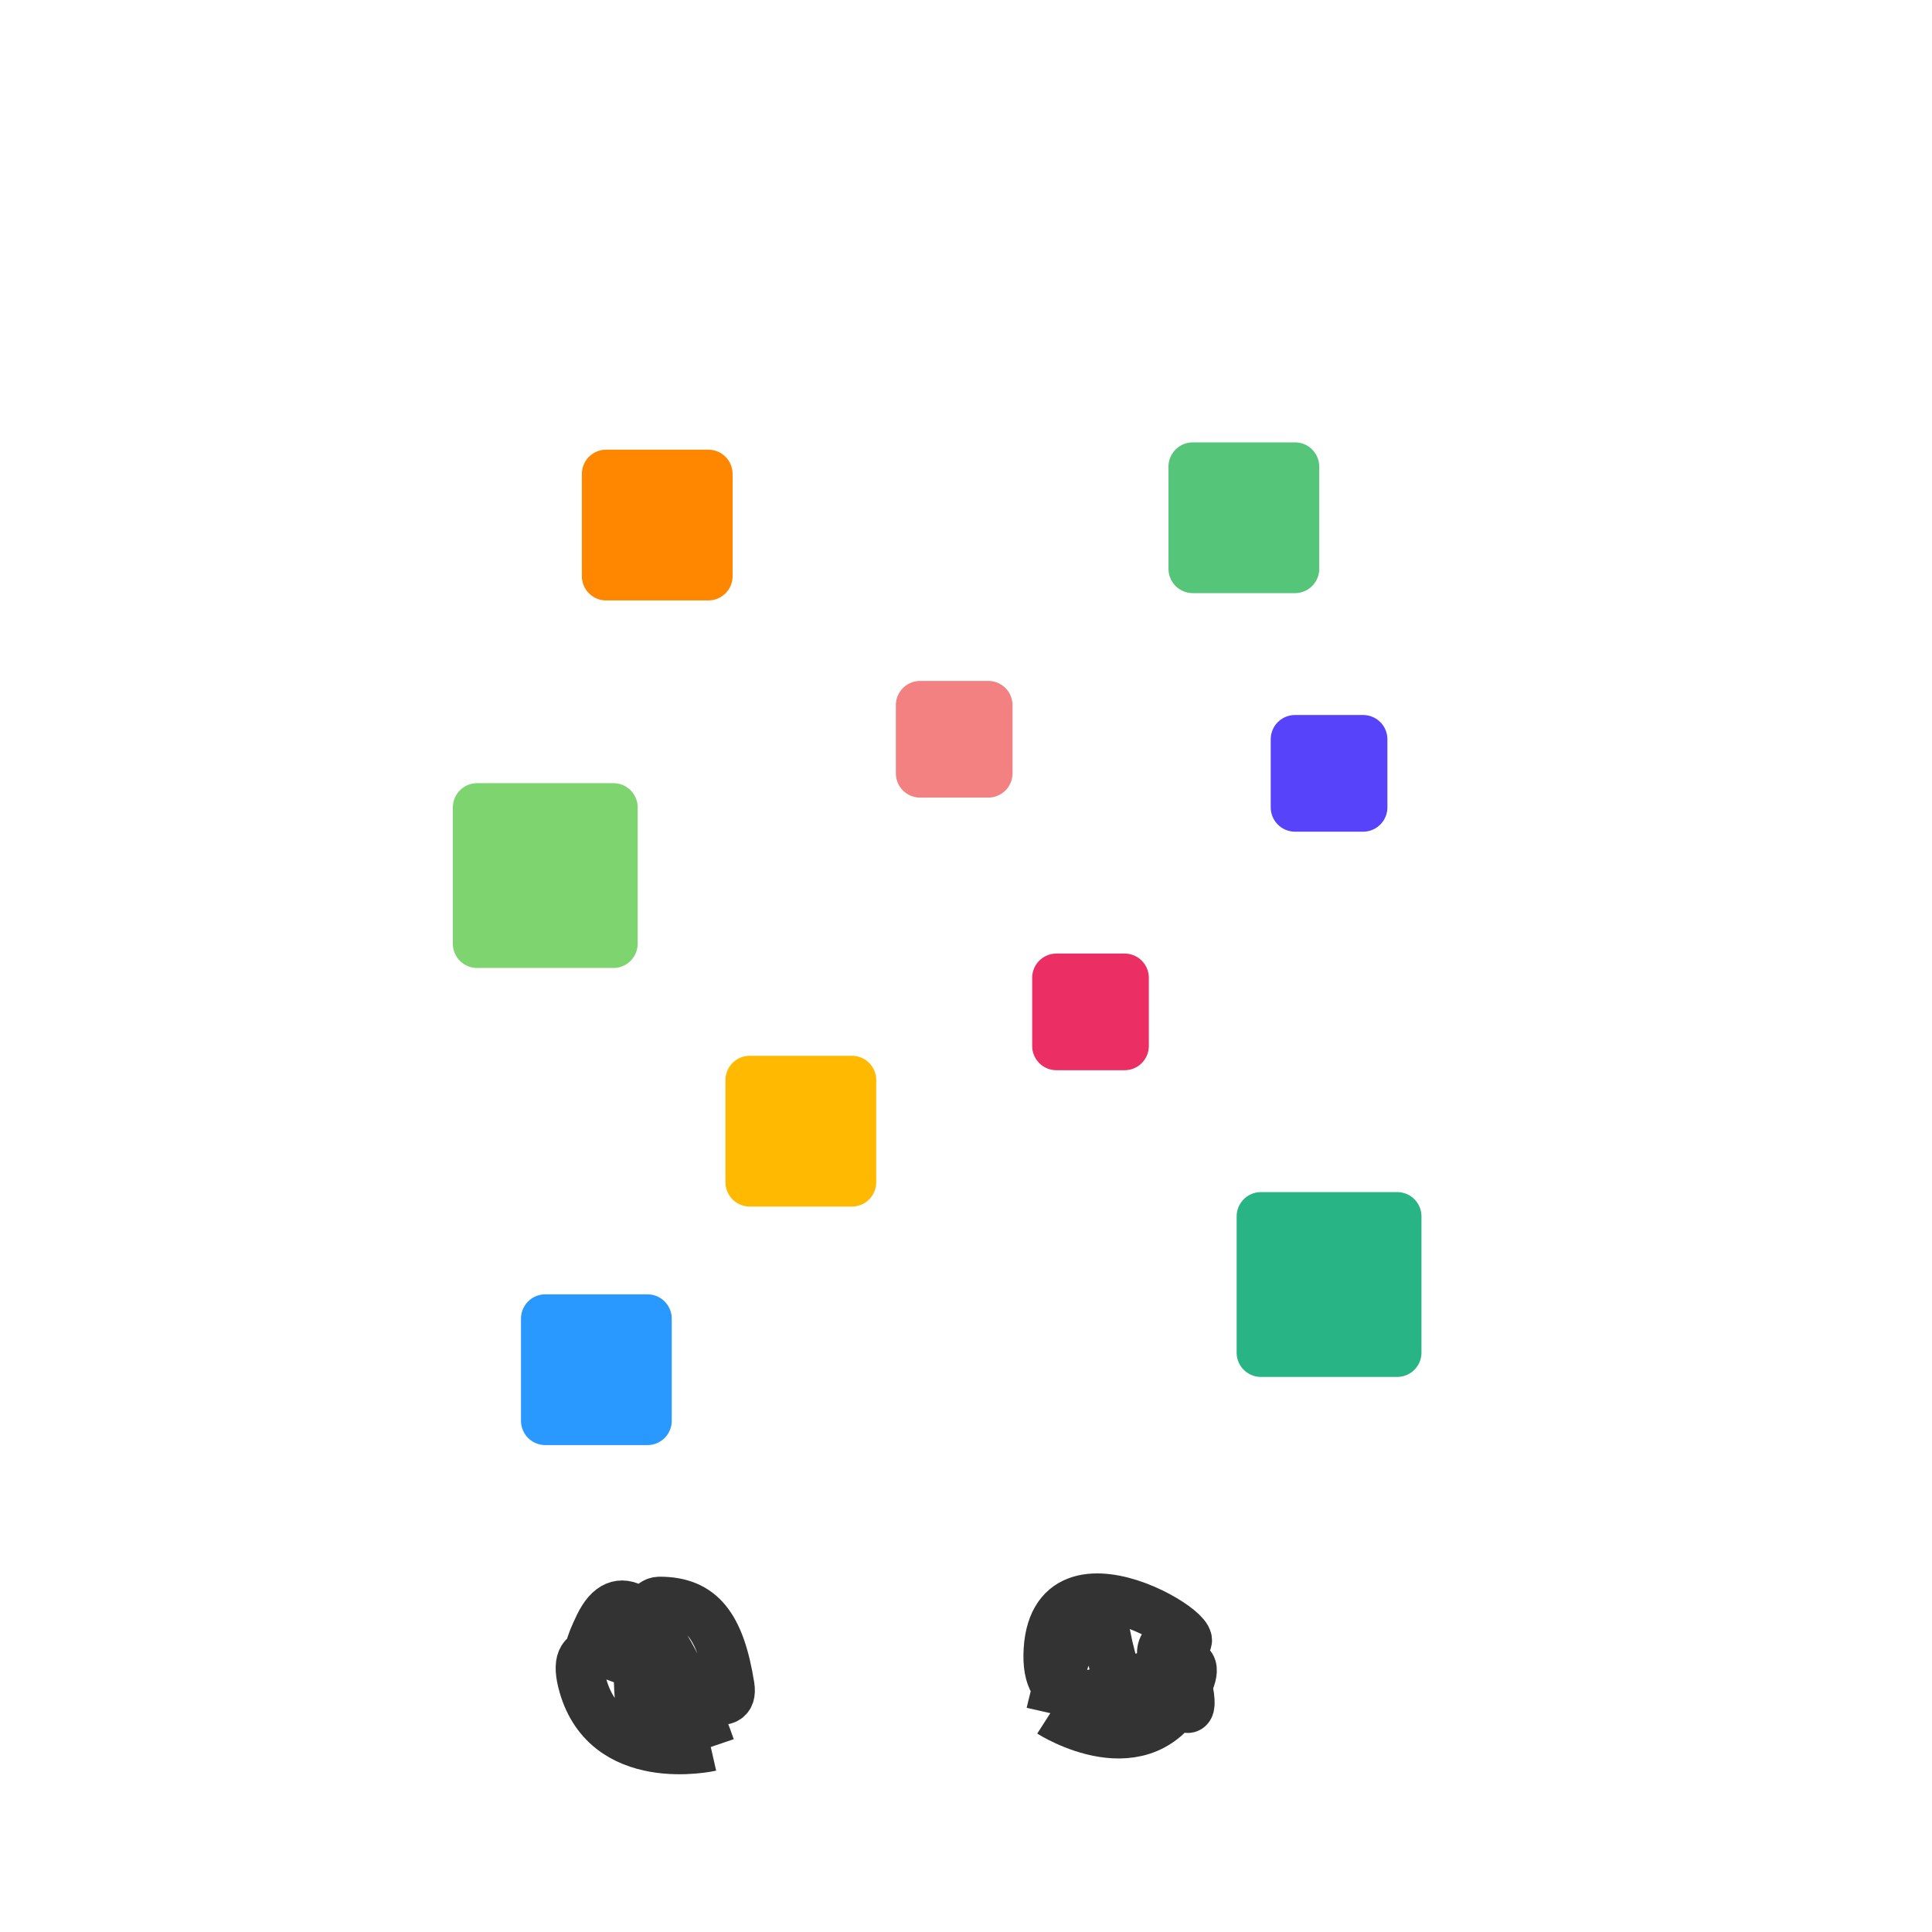 <?xml version="1.0" encoding="UTF-8" standalone="no"?>
<!-- Created with Inkscape (http://www.inkscape.org/) -->

<svg
   xmlns:dc="http://purl.org/dc/elements/1.1/"
   xmlns:cc="http://creativecommons.org/ns#"
   xmlns:rdf="http://www.w3.org/1999/02/22-rdf-syntax-ns#"
   xmlns:svg="http://www.w3.org/2000/svg"
   xmlns="http://www.w3.org/2000/svg"
   xmlns:sodipodi="http://sodipodi.sourceforge.net/DTD/sodipodi-0.dtd"
   xmlns:inkscape="http://www.inkscape.org/namespaces/inkscape"
   width="600mm"
   height="600mm"
   viewBox="0 0 600 600"
   version="1.1"
   id="svg8"
   inkscape:version="0.92.2 (5c3e80d, 2017-08-06)"
   sodipodi:docname="result.svg">
  <defs
     id="defs2">
    <inkscape:perspective
       sodipodi:type="inkscape:persp3d"
       inkscape:vp_x="0 : 300 : 1"
       inkscape:vp_y="0 : 1000 : 0"
       inkscape:vp_z="600 : 300 : 1"
       inkscape:persp3d-origin="300 : 200 : 1"
       id="perspective5174" />
  </defs>
  <sodipodi:namedview
     id="base"
     pagecolor="#ffffff"
     bordercolor="#666666"
     borderopacity="1.0"
     inkscape:pageopacity="0.0"
     inkscape:pageshadow="2"
     inkscape:zoom="0.35"
     inkscape:cx="551.68259"
     inkscape:cy="1102.261"
     inkscape:document-units="mm"
     inkscape:current-layer="layer1"
     showgrid="false"
     inkscape:measure-start="0,0"
     inkscape:measure-end="0,0"
     inkscape:window-width="2560"
     inkscape:window-height="1017"
     inkscape:window-x="-8"
     inkscape:window-y="-8"
     inkscape:window-maximized="1">
    <inkscape:grid
       type="xygrid"
       id="grid5096" />
  </sodipodi:namedview>
  <g
     inkscape:label="Layer 1"
     inkscape:groupmode="layer"
     id="layer1"
     transform="translate(0,303)">
    <path
       style="fill:none;stroke:#333333;stroke-width:15.065;stroke-linecap:butt;stroke-linejoin:round;stroke-miterlimit:4;stroke-dasharray:none;stroke-opacity:1"
       d="m 220.738,239.548 c 0,0 -33.262,7.56 -40.065,-20.411 -6.804,-27.97 49.137,20.411 46.113,1.512 -3.024,-18.899 -9.071,-26.458 -21.923,-26.458 -12.851,0 -3.78,68.792 -1.512,31.75 2.268,-37.042 -30.238,2.268 -17.387,-24.19 12.851,-26.458 34.774,37.798 34.774,37.798"
       id="path5079"
       inkscape:connector-curvature="0"
       sodipodi:nodetypes="csssssc" />
    <path
       style="fill:none;stroke:#333333;stroke-width:15.065;stroke-linecap:butt;stroke-linejoin:miter;stroke-miterlimit:4;stroke-dasharray:none;stroke-opacity:1"
       d="m 326.187,229.038 c 0,0 11.925,-52.453 17.387,-24.19 8.136,42.098 23.216,4.191 25.702,17.387 3.543,18.808 -17.156,-17.546 -4.536,-15.119 19.655,3.78 -37.042,-34.774 -39.31,2.268 -2.268,37.042 55.94,-14.363 43.089,12.095 -12.851,26.458 -42.333,7.56 -42.333,7.56"
       id="path5079-8"
       inkscape:connector-curvature="0"
       sodipodi:nodetypes="csssssc" />
    <rect
       style="fill:#7ed56f;fill-opacity:1;stroke:#7ed56f;stroke-width:15.065;stroke-linecap:butt;stroke-linejoin:round;stroke-miterlimit:4;stroke-dasharray:none;stroke-opacity:1;paint-order:fill markers stroke"
       id="rect5102"
       width="42.333"
       height="42.333"
       x="148.167"
       y="-52.25" />
    <rect
       style="fill:#5643fa;fill-opacity:1;stroke:#5643fa;stroke-width:15.065;stroke-linecap:butt;stroke-linejoin:round;stroke-miterlimit:4;stroke-dasharray:none;stroke-opacity:1;paint-order:fill markers stroke"
       id="rect5104"
       width="21.167"
       height="21.167"
       x="402.167"
       y="-73.417" />
    <rect
       style="fill:#2998ff;fill-opacity:1;stroke:#2998ff;stroke-width:15.065;stroke-linecap:butt;stroke-linejoin:round;stroke-miterlimit:4;stroke-dasharray:none;stroke-opacity:1;paint-order:fill markers stroke"
       id="rect5106"
       width="31.75"
       height="31.75"
       x="169.333"
       y="106.5" />
    <rect
       style="fill:#ffb900;fill-opacity:1;stroke:#ffb900;stroke-width:15.065;stroke-linecap:butt;stroke-linejoin:round;stroke-miterlimit:4;stroke-dasharray:none;stroke-opacity:1;paint-order:fill markers stroke"
       id="rect5106-3"
       width="31.75"
       height="31.75"
       x="232.833"
       y="32.417" />
    <rect
       style="fill:#28b485;fill-opacity:1;stroke:#28b485;stroke-width:15.065;stroke-linecap:butt;stroke-linejoin:round;stroke-miterlimit:4;stroke-dasharray:none;stroke-opacity:1;paint-order:fill markers stroke"
       id="rect5102-3"
       width="42.333"
       height="42.333"
       x="391.583"
       y="74.75" />
    <rect
       style="fill:#55c57a;fill-opacity:1;stroke:#55c57a;stroke-width:15.065;stroke-linecap:butt;stroke-linejoin:round;stroke-miterlimit:4;stroke-dasharray:none;stroke-opacity:1;paint-order:fill markers stroke"
       id="rect5106-3-6"
       width="31.75"
       height="31.75"
       x="370.417"
       y="-158.083" />
    <rect
       style="fill:#f38181;fill-opacity:1;stroke:#f38181;stroke-width:15.065;stroke-linecap:butt;stroke-linejoin:round;stroke-miterlimit:4;stroke-dasharray:none;stroke-opacity:1;paint-order:fill markers stroke"
       id="rect5104-2"
       width="21.167"
       height="21.167"
       x="285.75"
       y="-84" />
    <rect
       style="fill:#eb2f64;fill-opacity:1;stroke:#eb2f64;stroke-width:15.065;stroke-linecap:butt;stroke-linejoin:round;stroke-miterlimit:4;stroke-dasharray:none;stroke-opacity:1;paint-order:fill markers stroke"
       id="rect5104-6"
       width="21.167"
       height="21.167"
       x="328.083"
       y="0.667" />
    <rect
       style="fill:#ff8700;fill-opacity:1;stroke:#ff8700;stroke-width:15.065;stroke-linecap:butt;stroke-linejoin:round;stroke-miterlimit:4;stroke-dasharray:none;stroke-opacity:1;paint-order:fill markers stroke"
       id="rect5106-3-0"
       width="31.75"
       height="31.75"
       x="188.232"
       y="-155.815" />
  </g>
</svg>
